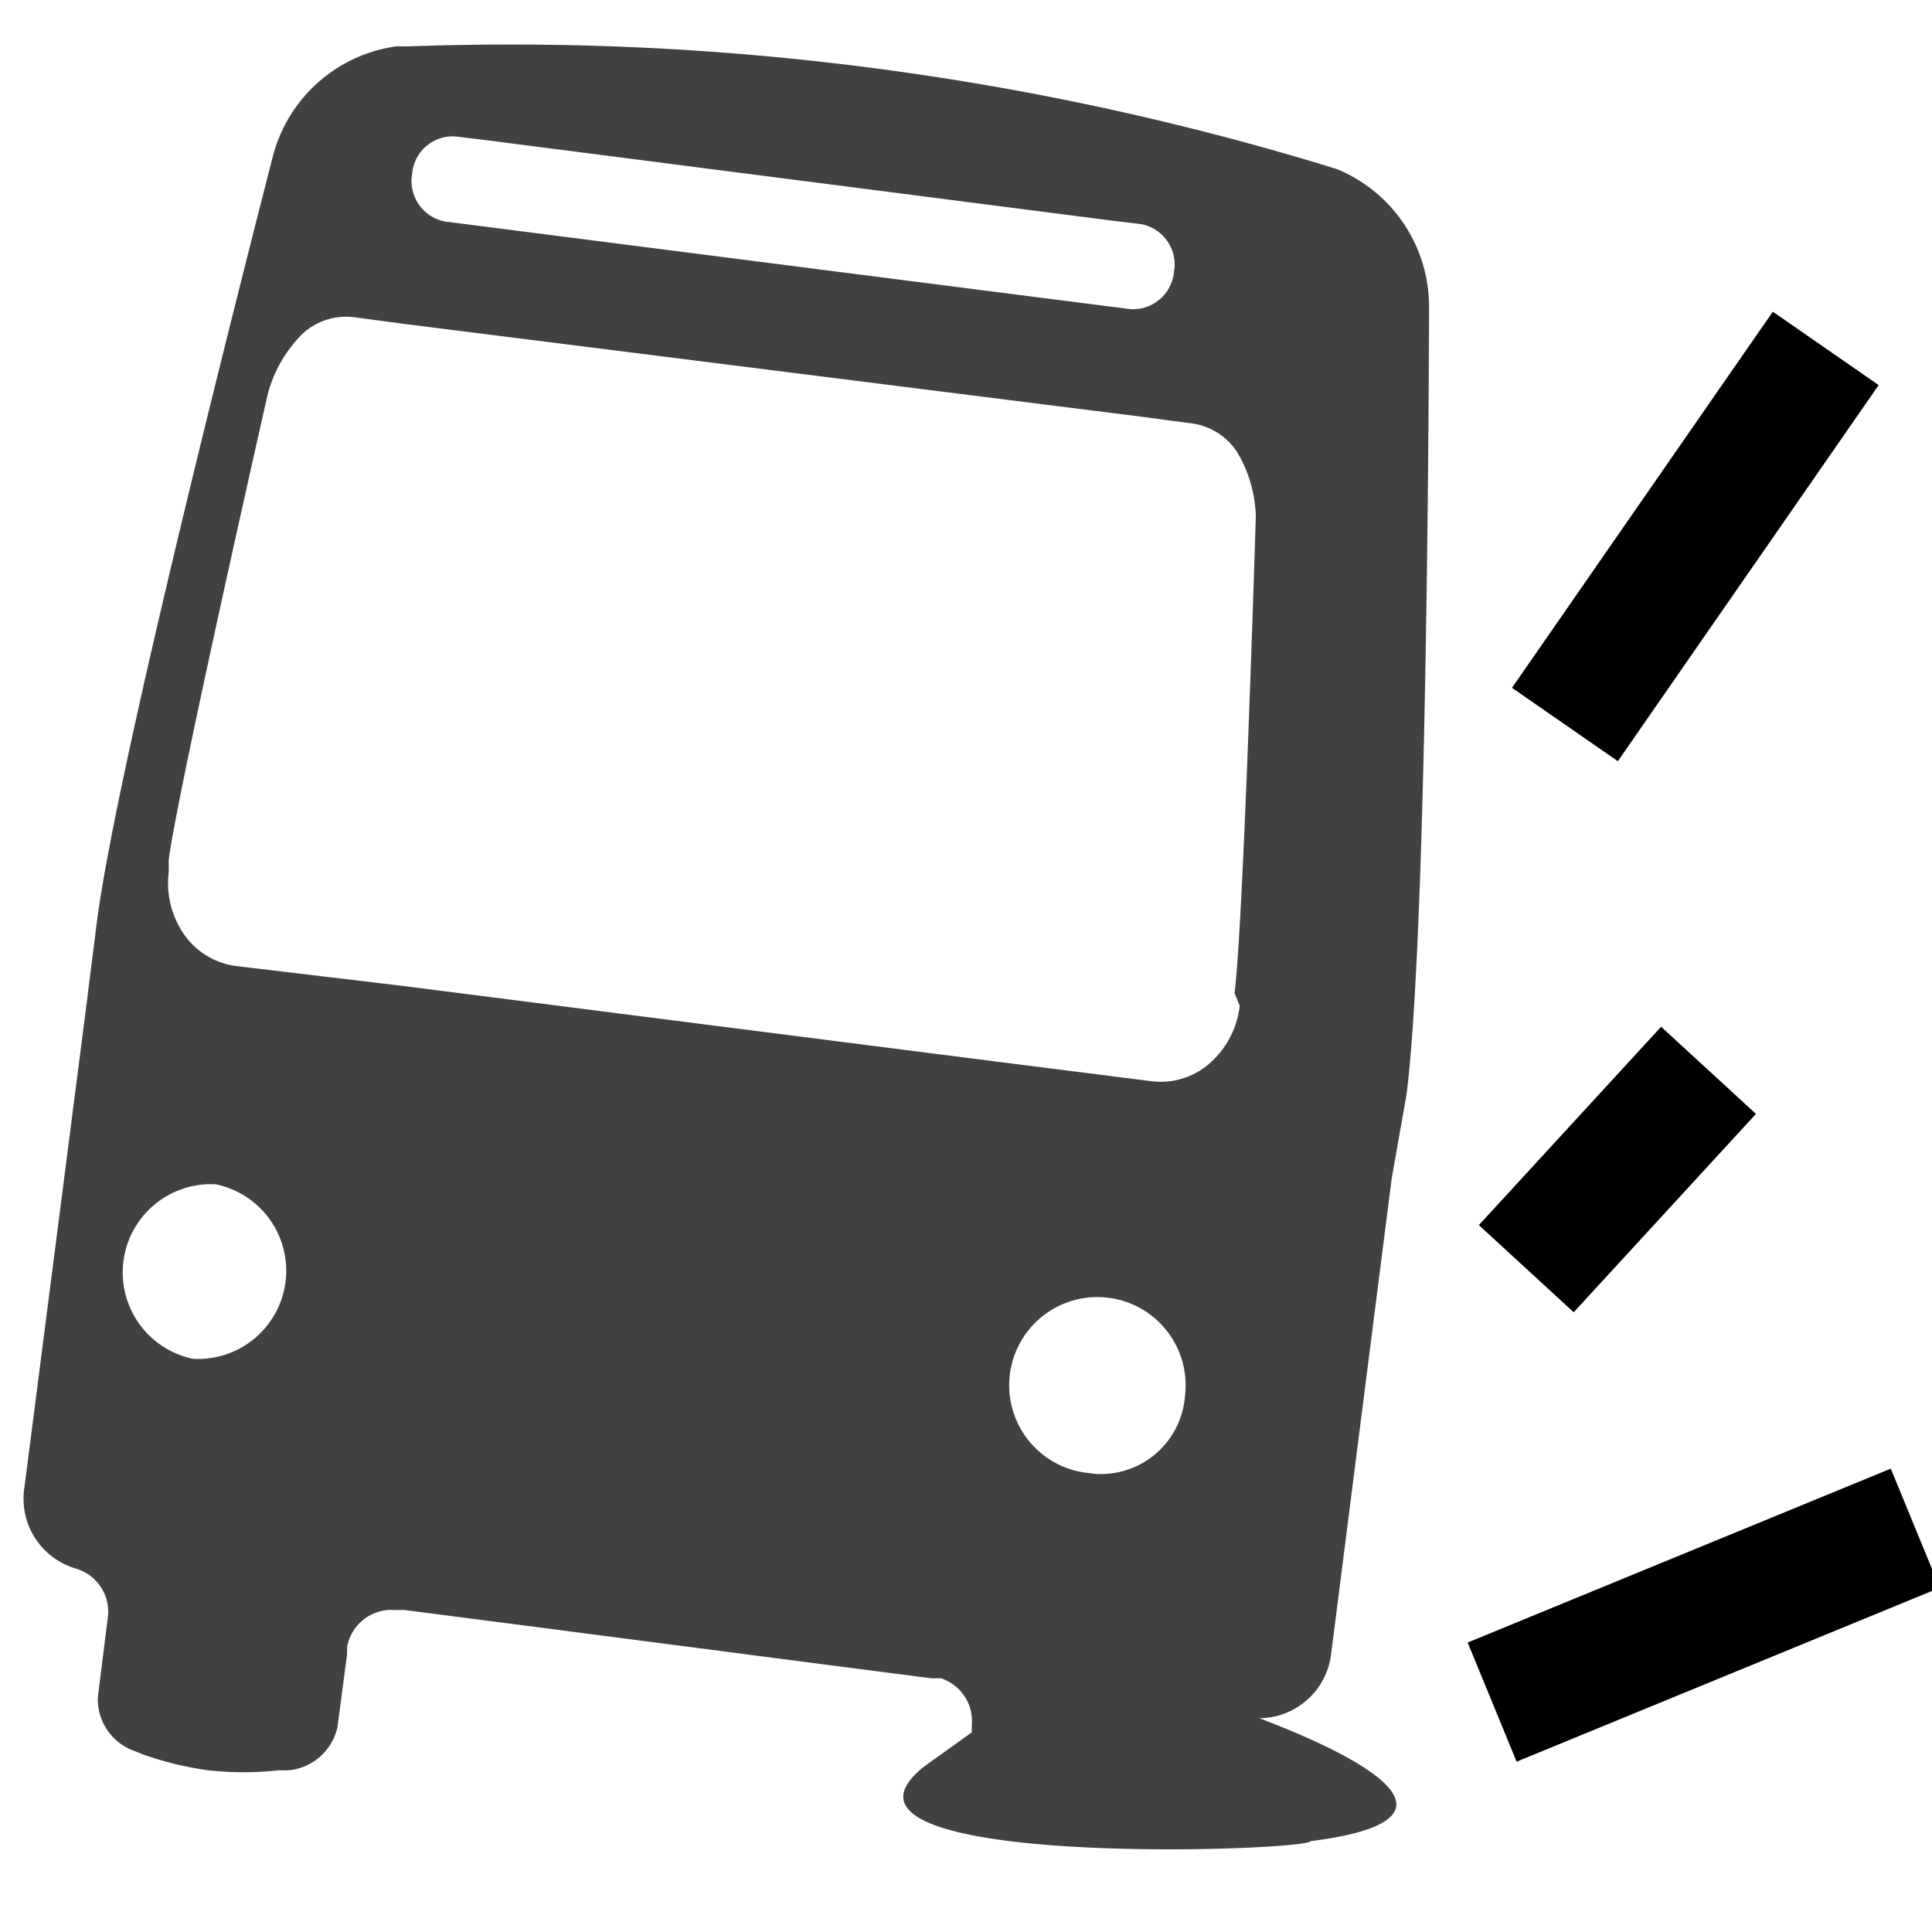 <svg xmlns="http://www.w3.org/2000/svg" viewBox="0 0 30 30"><defs><style>.cls-1{fill:#414042;}.cls-2{fill:none;stroke:#000;stroke-miterlimit:10;stroke-width:2px;}</style></defs><title>TrafficStatus Selected</title><g id="Radio_Button_Background" data-name="Radio Button Background"><g id="bus-2" data-name="bus"><path class="cls-1" d="M22.19,5c0-.1,0-.19,0-.28h0a2.31,2.31,0,0,0-1.42-2.09h0l-.19-.06A43.53,43.53,0,0,0,6.35.72h-.2a2.31,2.31,0,0,0-1.9,1.66h0l-.07.27c-.63,2.46-2.4,9.46-2.68,11.7l-.17,1.35L.38,23.09a1.13,1.13,0,0,0,.81,1.27h0a.7.7,0,0,1,.48.79l-.15,1.2a.85.85,0,0,0,.57.84l.15.06h0a5.17,5.17,0,0,0,1,.24,5,5,0,0,0,1.08,0h.15a.86.86,0,0,0,.77-.67l.15-1.14v-.11A.7.7,0,0,1,6.13,25h.15l2.09.27,2,.26,2,.26,2.09.27h.15a.7.7,0,0,1,.48.73v.11l-.74.53c-2,1.6,5.92,1.32,6,1.16,3.53-.45-1.11-2-.78-1.91h0a1.13,1.13,0,0,0,1.1-1l.94-7.38L21.84,17C22.13,14.72,22.18,7.49,22.19,5ZM7.08,2.12l.42.05,4.9.63,4.9.63.42.05a.64.64,0,0,1,.51.74.64.64,0,0,1-.68.58L17,4.73l-4.77-.61L7.46,3.51l-.55-.07a.64.64,0,0,1-.51-.74A.63.63,0,0,1,7.08,2.12ZM3,21.1a1.37,1.37,0,0,1,.35-2.71A1.37,1.37,0,0,1,3,21.1Zm14,1.78a1.37,1.37,0,1,1,1.4-1.2A1.31,1.31,0,0,1,16.94,22.88Zm2.25-7.26a1.4,1.4,0,0,1-.5.92,1.15,1.15,0,0,1-.86.25l-2.53-.32-4.55-.58-4.55-.58L3.66,15a1.17,1.17,0,0,1-.78-.46,1.4,1.4,0,0,1-.26-1l0-.19c.14-1.08,1.54-7.24,1.54-7.24a2.08,2.08,0,0,1,.54-.93,1,1,0,0,1,.83-.25l.75.1L12,5.75l5.72.72.75.1a1,1,0,0,1,.74.45,2.05,2.05,0,0,1,.29,1s-.19,6.32-.33,7.4Z"/></g><line class="cls-2" x1="23.7" y1="19.7" x2="26.53" y2="16.62"/><line class="cls-2" x1="23.17" y1="26.43" x2="29.74" y2="23.73"/><line class="cls-2" x1="24.3" y1="11.25" x2="28.35" y2="5.41"/></g></svg>
